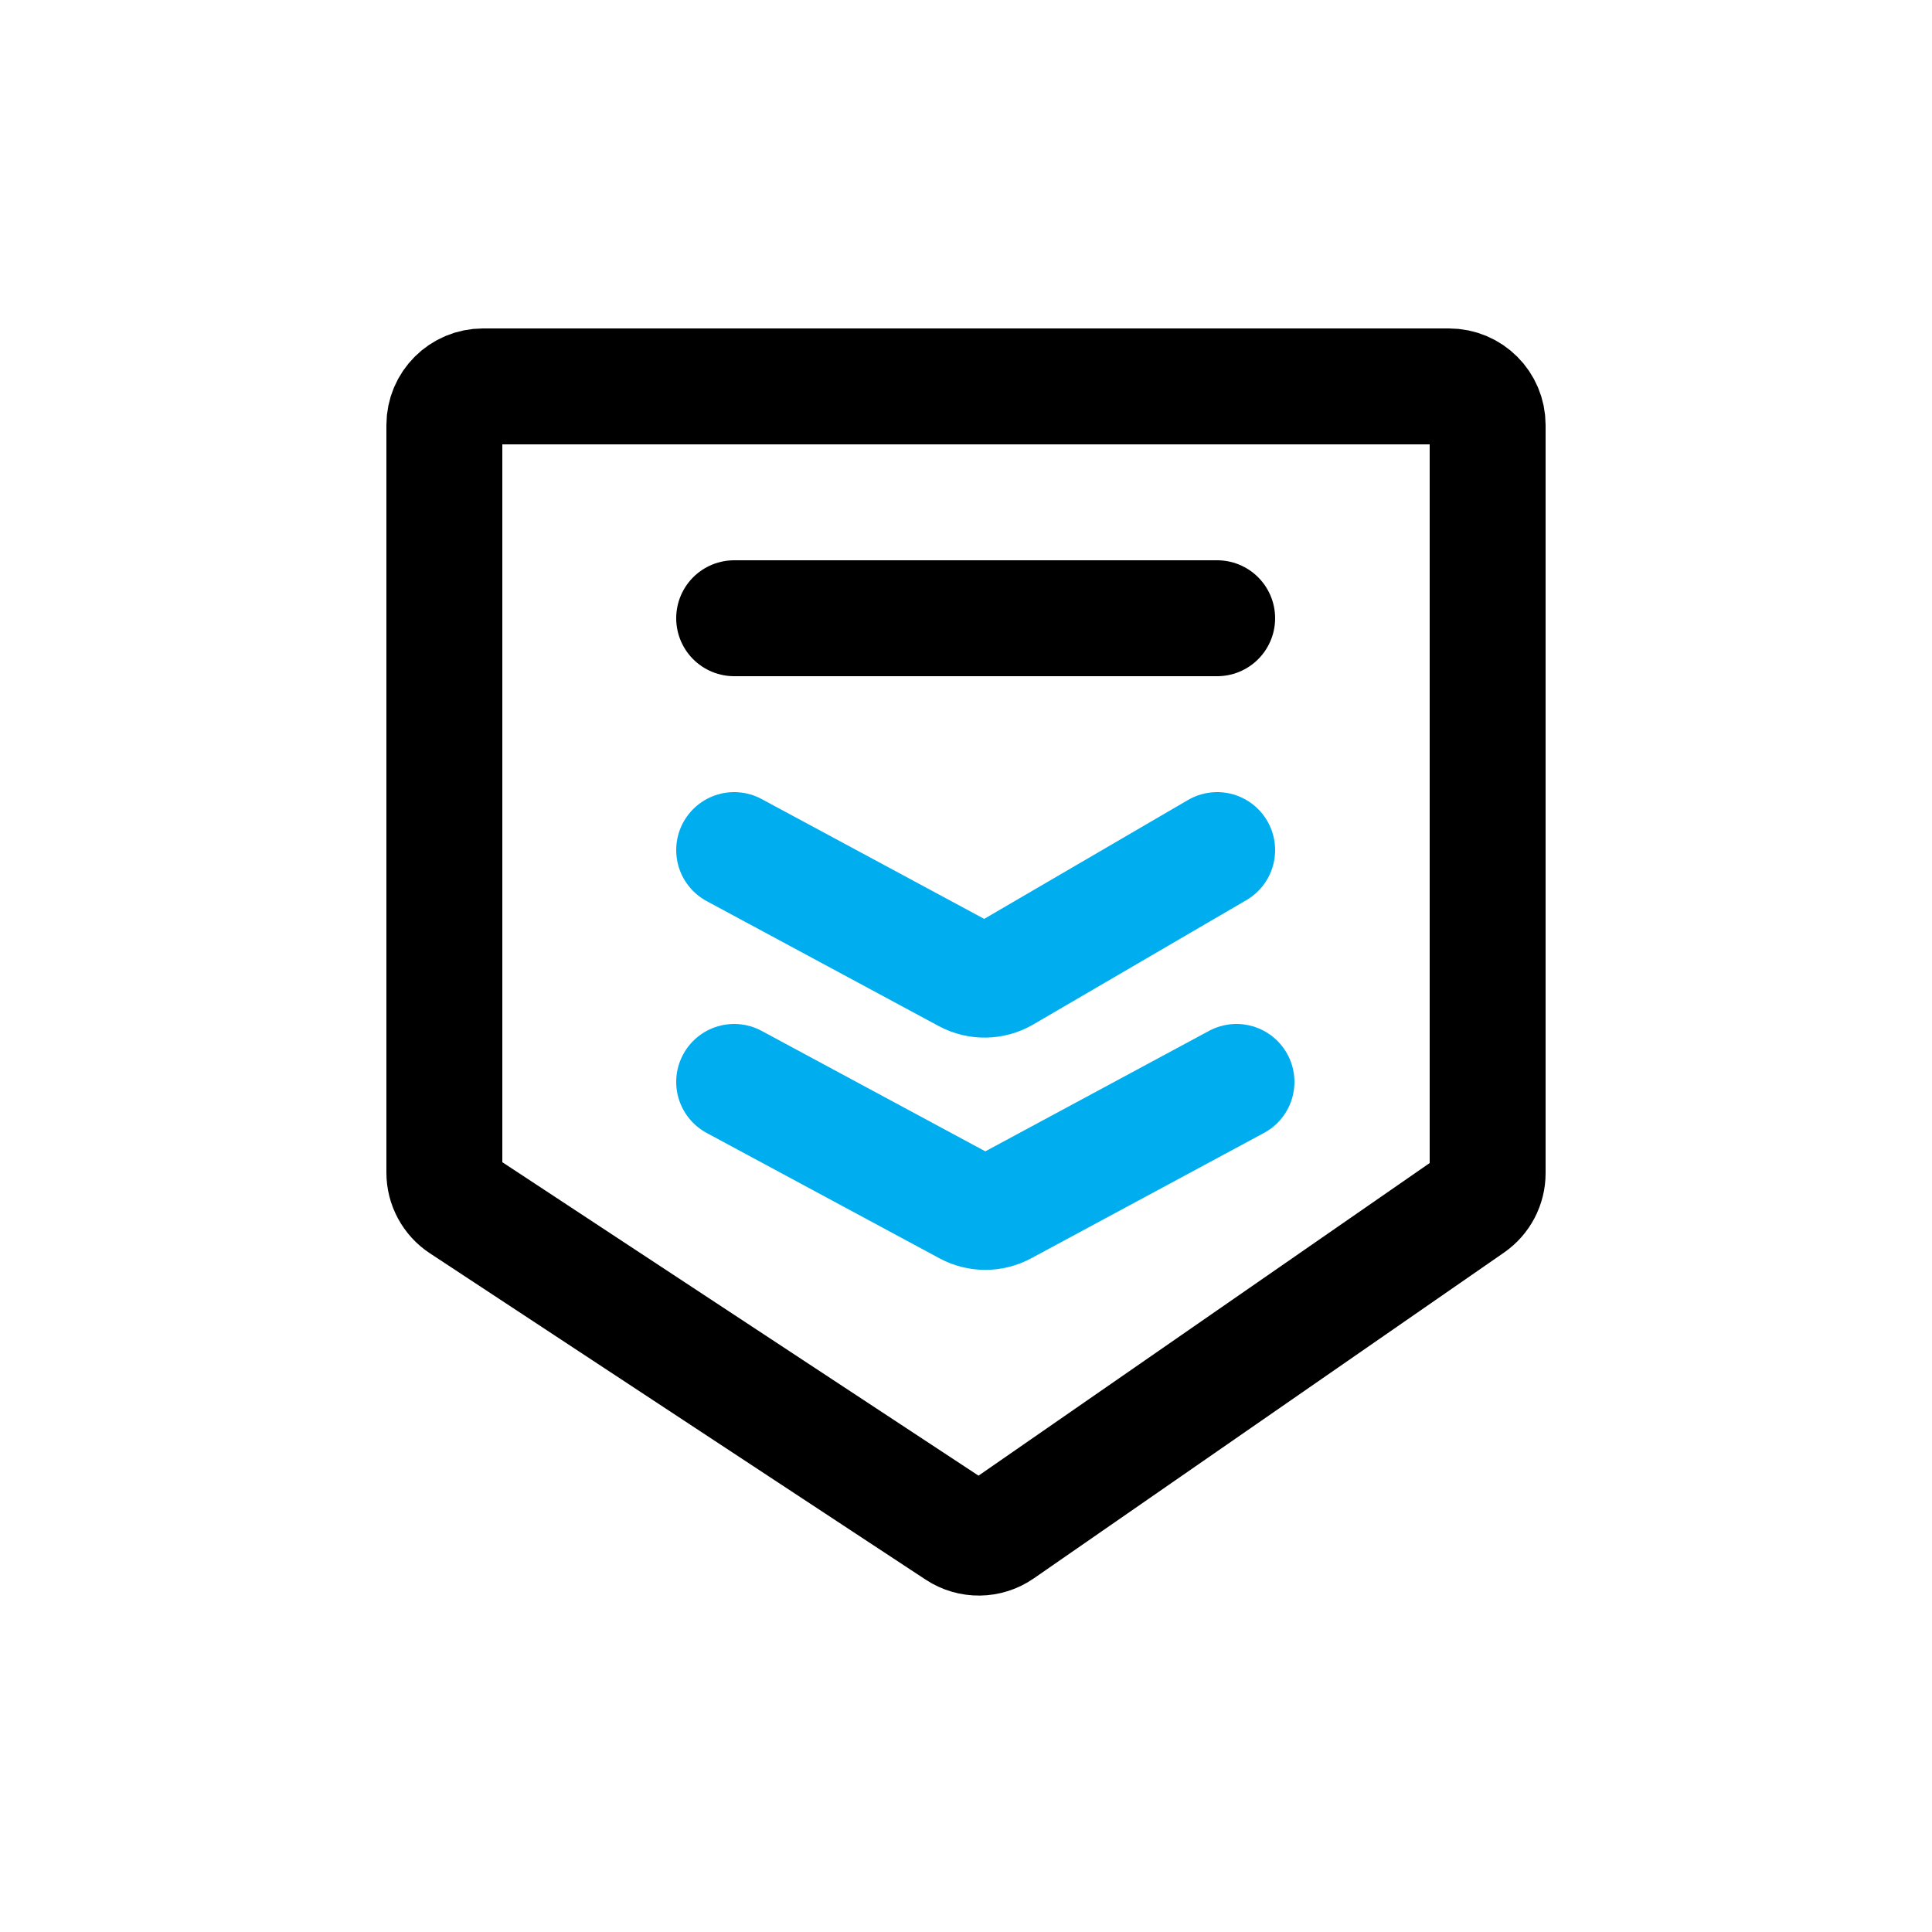 <svg width="50" height="50" viewBox="0 0 50 50" fill="none" xmlns="http://www.w3.org/2000/svg">
<path d="M37.5 10H12.5C11.948 10 11.5 10.448 11.5 11V30.347C11.5 30.683 11.669 30.997 11.95 31.182L24.782 39.629C25.123 39.853 25.566 39.848 25.901 39.615L38.069 31.184C38.339 30.997 38.5 30.69 38.5 30.362V11C38.5 10.448 38.052 10 37.5 10Z" stroke="black" stroke-width="3" stroke-linecap="round"/>
<path d="M19 28L25.026 31.245C25.322 31.404 25.678 31.404 25.974 31.245L32 28" stroke="#00AEEF" stroke-width="3" stroke-linecap="round"/>
<path d="M19 22L25.006 25.234C25.313 25.399 25.683 25.393 25.984 25.218L31.5 22" stroke="#00AEEF" stroke-width="3" stroke-linecap="round"/>
<path d="M19 16L31.5 16" stroke="black" stroke-width="3" stroke-linecap="round"/>
</svg>
